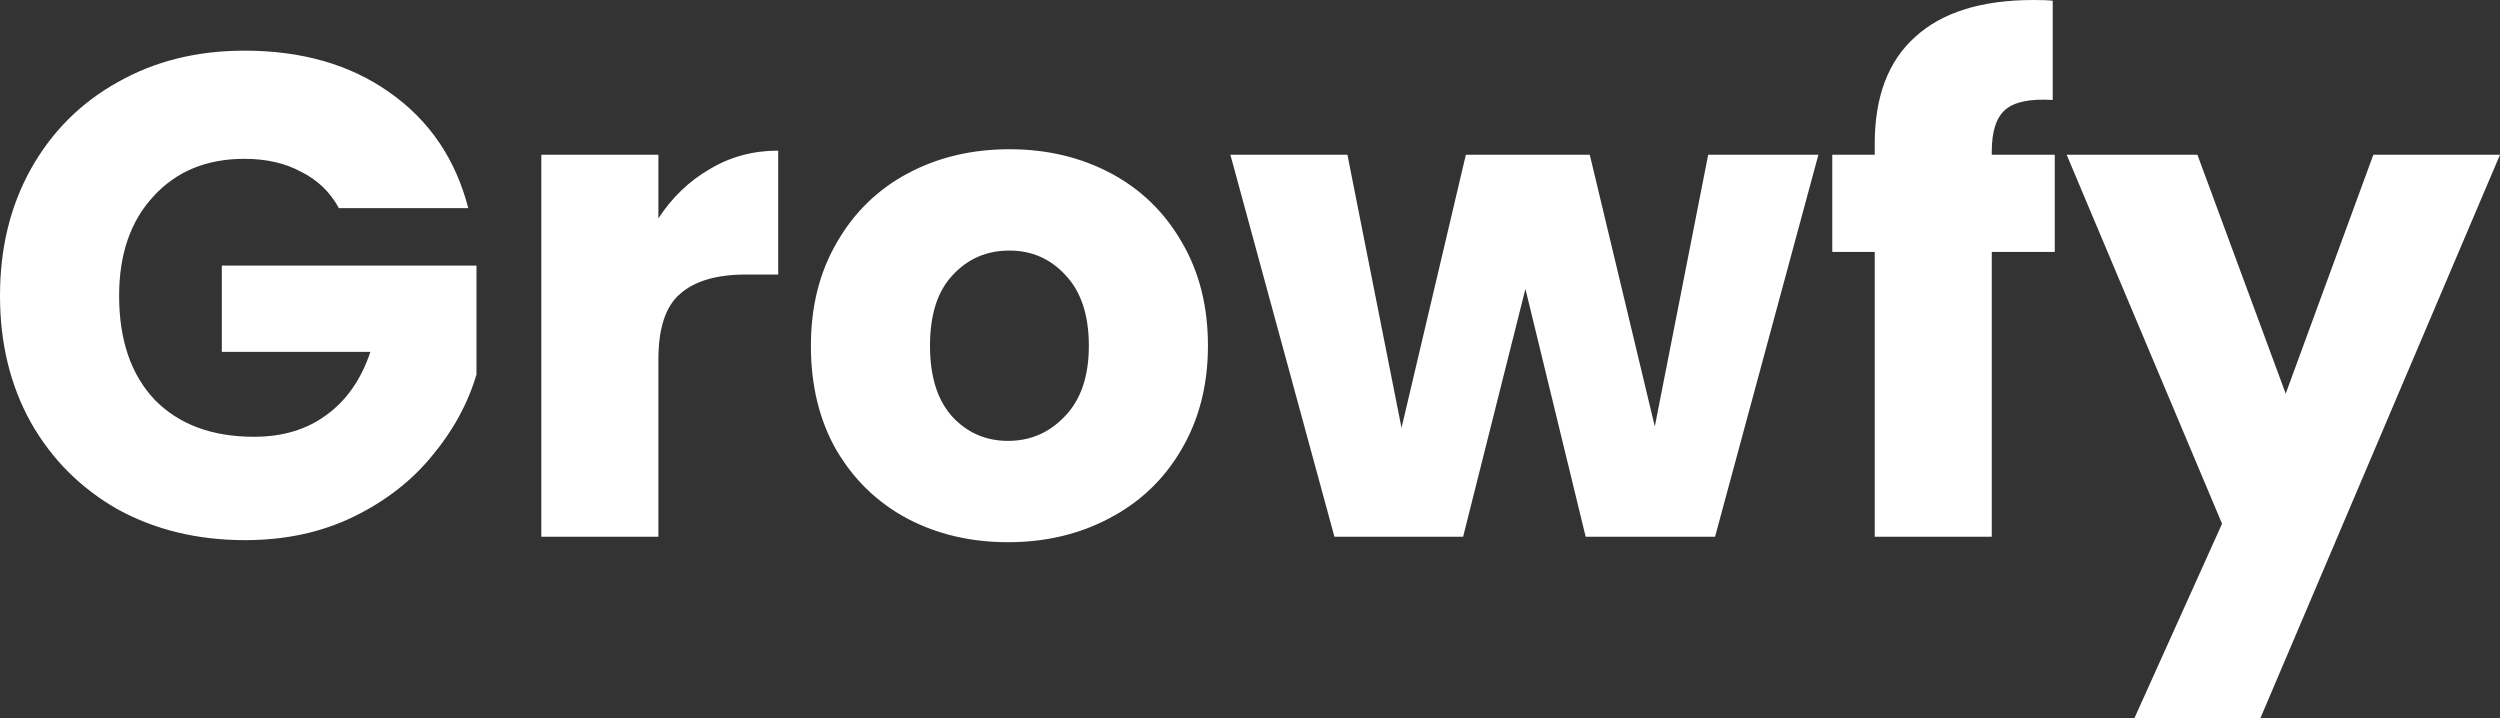 <svg width="99.936" height="28.708" viewBox="0 0 99.936 28.708" fill="none" xmlns="http://www.w3.org/2000/svg" xmlns:xlink="http://www.w3.org/1999/xlink">
	<rect x="0" y="0" width="99.936" height="28.708" fill="#333333" stroke="none"/>
	<desc>
			Created with Pixso.
	</desc>
	<defs/>
	<path id="Vector" d="M13.546 8.319C13.2 7.681 12.698 7.197 12.041 6.869C11.403 6.522 10.646 6.349 9.77 6.349C8.256 6.349 7.042 6.851 6.13 7.854C5.218 8.839 4.762 10.162 4.762 11.822C4.762 13.592 5.236 14.979 6.185 15.982C7.152 16.967 8.475 17.46 10.153 17.46C11.303 17.46 12.27 17.168 13.054 16.584C13.857 16 14.441 15.161 14.805 14.066L8.867 14.066L8.867 10.618L19.047 10.618L19.047 14.97C18.701 16.137 18.108 17.223 17.268 18.226C16.447 19.23 15.398 20.042 14.121 20.662C12.844 21.282 11.403 21.592 9.797 21.592C7.9 21.592 6.203 21.182 4.707 20.361C3.229 19.522 2.071 18.363 1.232 16.885C0.41 15.408 0 13.72 0 11.822C0 9.925 0.41 8.237 1.232 6.76C2.071 5.264 3.229 4.105 4.707 3.284C6.185 2.445 7.872 2.025 9.77 2.025C12.069 2.025 14.003 2.582 15.572 3.695C17.159 4.807 18.208 6.349 18.719 8.319L13.546 8.319ZM26.319 8.73C26.866 7.891 27.551 7.234 28.372 6.76C29.193 6.267 30.105 6.021 31.108 6.021L31.108 10.974L29.822 10.974C28.654 10.974 27.779 11.229 27.195 11.74C26.611 12.233 26.319 13.109 26.319 14.367L26.319 21.456L21.639 21.456L21.639 6.185L26.319 6.185L26.319 8.73ZM40.296 21.674C38.8 21.674 37.45 21.355 36.246 20.717C35.06 20.078 34.12 19.166 33.427 17.98C32.752 16.794 32.415 15.408 32.415 13.82C32.415 12.251 32.761 10.874 33.455 9.688C34.148 8.484 35.097 7.562 36.301 6.924C37.505 6.285 38.855 5.966 40.351 5.966C41.847 5.966 43.197 6.285 44.401 6.924C45.605 7.562 46.554 8.484 47.247 9.688C47.941 10.874 48.287 12.251 48.287 13.82C48.287 15.389 47.932 16.776 47.22 17.98C46.527 19.166 45.569 20.078 44.346 20.717C43.142 21.355 41.792 21.674 40.296 21.674ZM40.296 17.624C41.19 17.624 41.947 17.296 42.568 16.639C43.206 15.982 43.526 15.043 43.526 13.82C43.526 12.598 43.215 11.658 42.595 11.001C41.993 10.345 41.245 10.016 40.351 10.016C39.439 10.016 38.682 10.345 38.08 11.001C37.477 11.64 37.176 12.579 37.176 13.82C37.176 15.043 37.468 15.982 38.052 16.639C38.654 17.296 39.402 17.624 40.296 17.624ZM72.69 6.185L68.558 21.456L63.386 21.456L60.978 11.549L58.487 21.456L53.343 21.456L49.183 6.185L53.862 6.185L56.025 17.104L58.597 6.185L63.55 6.185L66.15 17.049L68.284 6.185L72.69 6.185ZM82.138 10.071L79.62 10.071L79.62 21.456L74.941 21.456L74.941 10.071L73.244 10.071L73.244 6.185L74.941 6.185L74.941 5.747C74.941 3.868 75.478 2.445 76.555 1.478C77.632 0.493 79.21 0 81.29 0C81.636 0 81.892 0.009 82.056 0.027L82.056 3.996C81.162 3.941 80.533 4.068 80.168 4.379C79.802 4.689 79.62 5.245 79.62 6.048L79.62 6.185L82.138 6.185L82.138 10.071ZM99.936 6.185L90.358 28.708L85.322 28.708L88.825 20.936L82.613 6.185L87.84 6.185L91.37 15.736L94.873 6.185L99.936 6.185Z" fill="#FFFFFF" fill-opacity="1" fill-rule="nonzero"/>
</svg>
